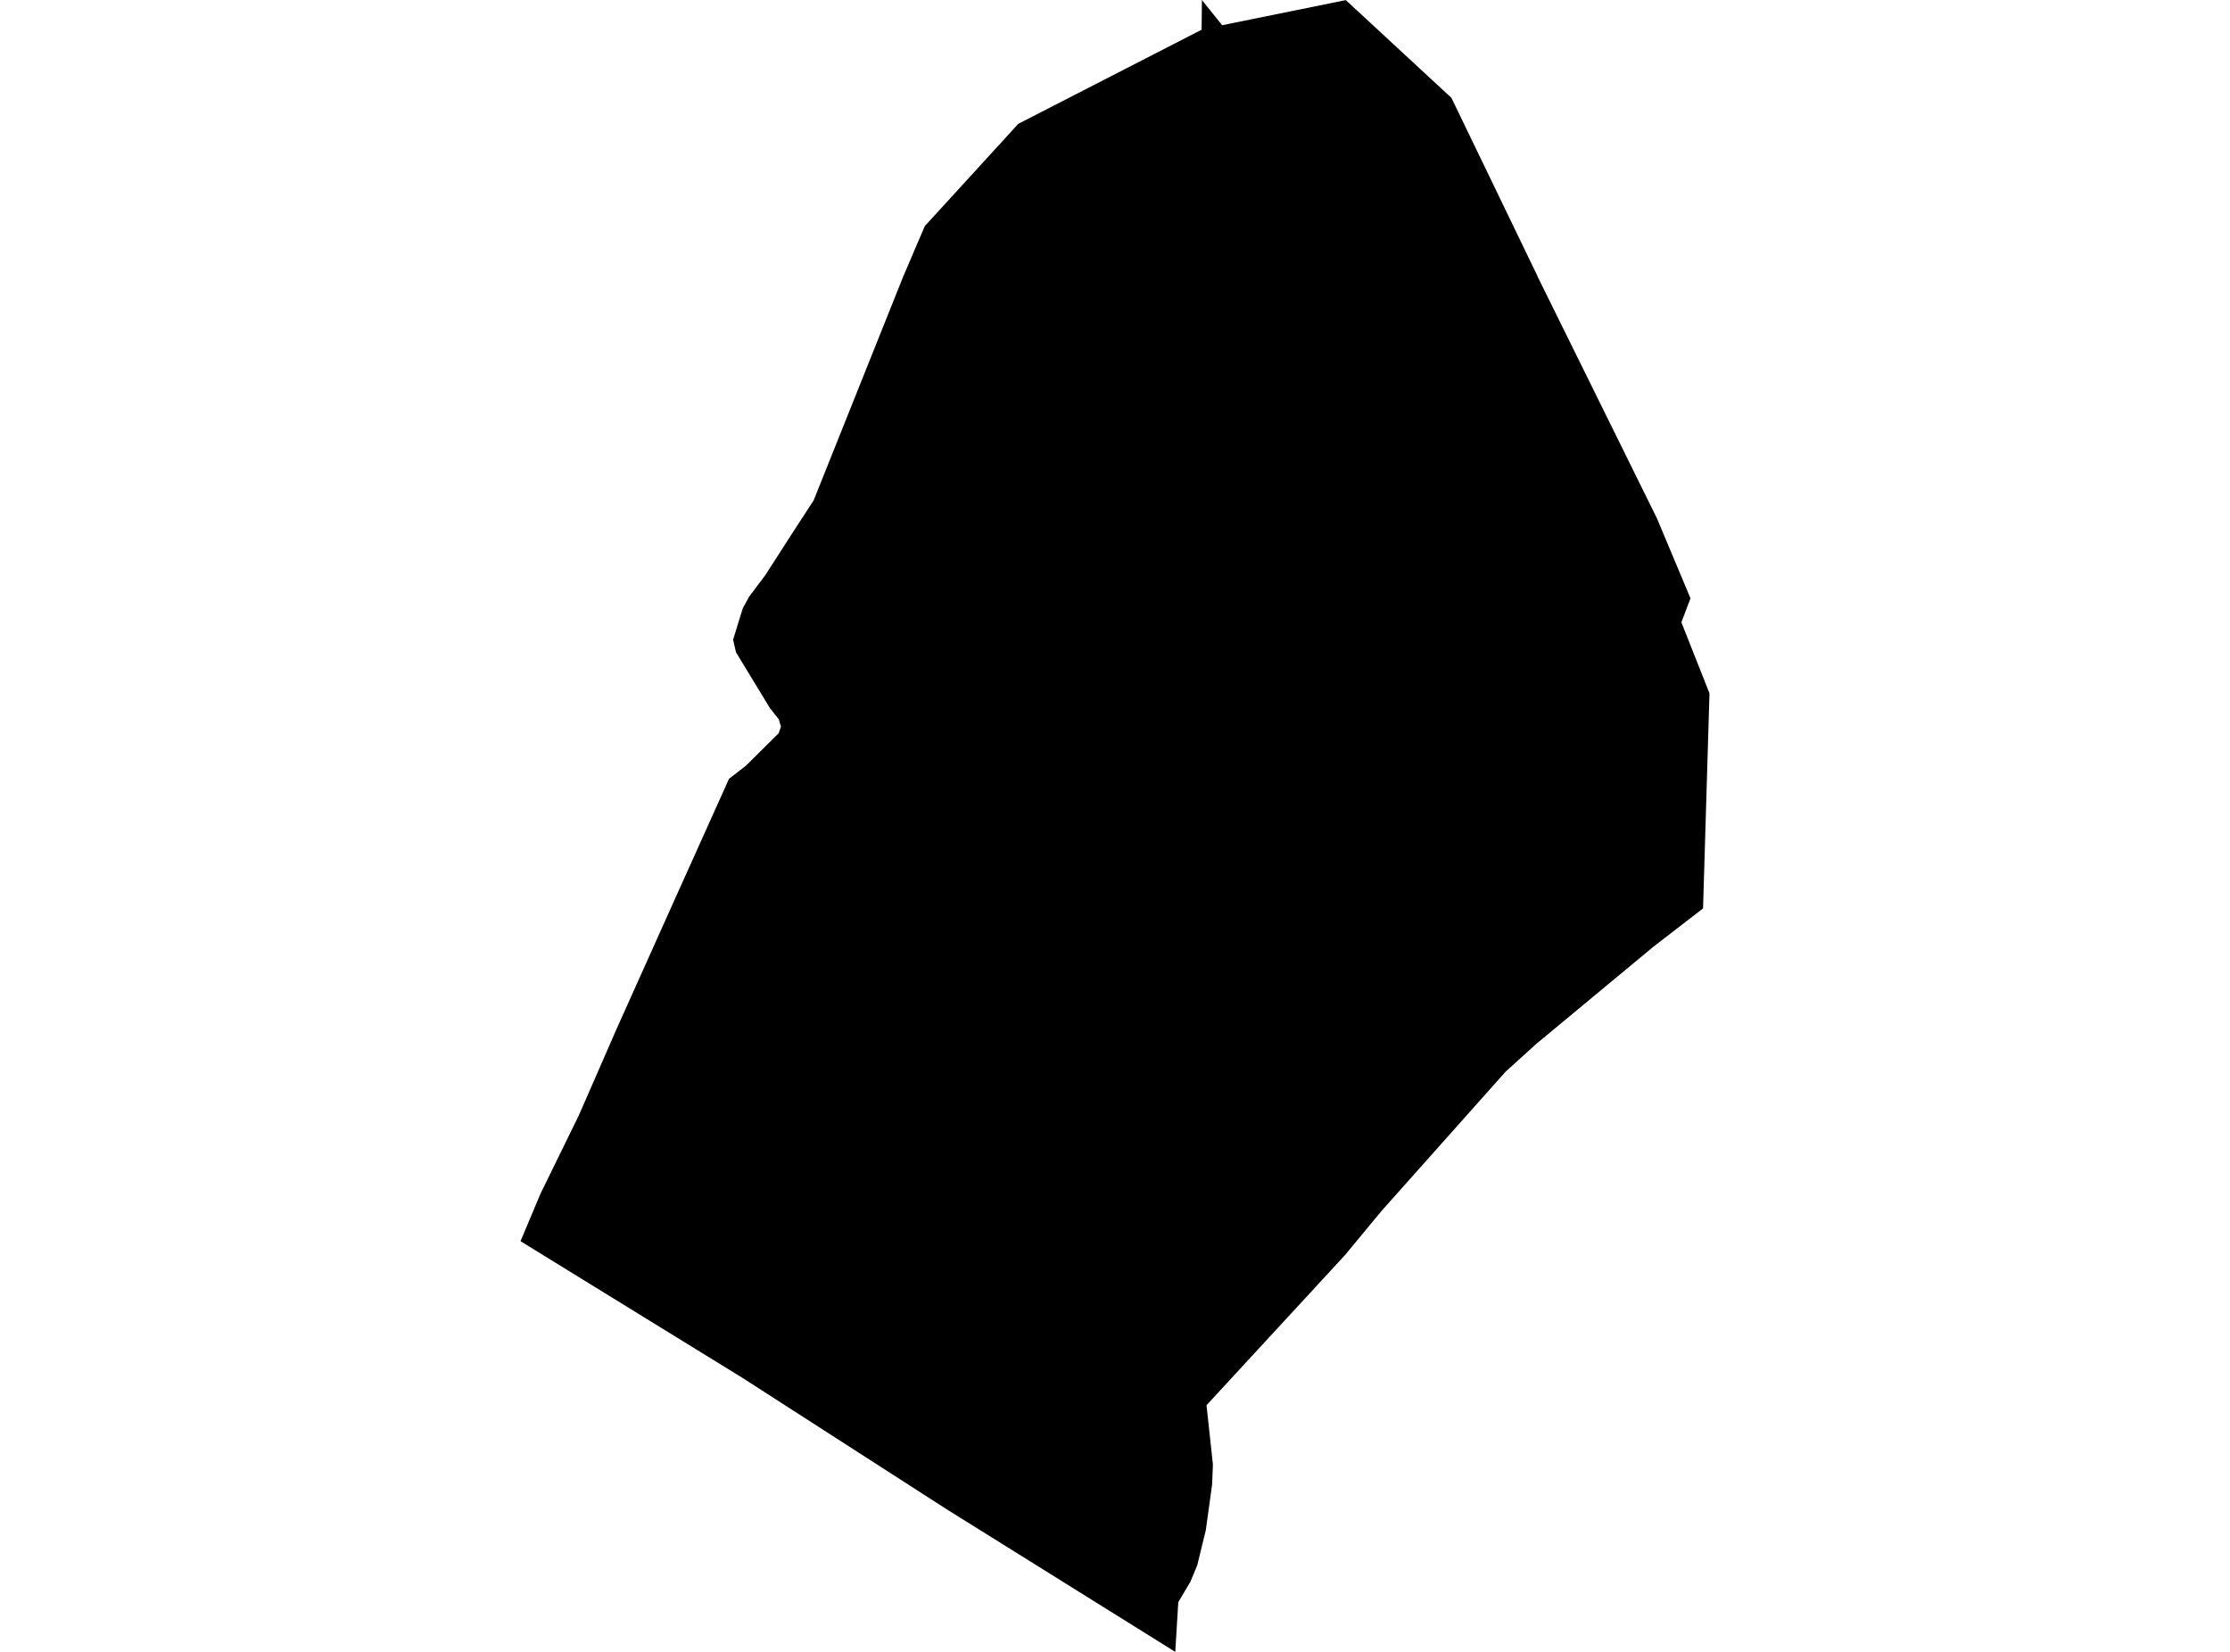 <?xml version='1.0'?>
<svg  baseProfile = 'tiny' width = '540' height = '400' stroke-linecap = 'round' stroke-linejoin = 'round' version='1.1' xmlns='http://www.w3.org/2000/svg'>
<path id='5004801001' title='5004801001'  d='M 412.396 219.972 400.407 229.227 371.968 252.818 364.565 259.53 334.565 293.204 325.642 303.978 292.162 340.276 293.709 354.627 293.515 359.475 291.982 370.552 289.91 379.047 288.267 382.997 285.325 387.97 284.593 400 229.344 365.539 179.758 333.633 126.043 300.552 130.905 289.006 140.186 270.041 149.413 248.923 163.819 216.837 176.54 188.577 180.615 185.428 188.557 177.555 189.109 175.981 188.612 174.227 186.388 171.381 178.225 157.956 177.521 154.903 179.869 147.279 181.43 144.448 185.256 139.365 192.258 128.494 197.037 121.146 218.722 66.948 223.943 54.751 246.581 29.986 290.974 7.196 291.043 0 295.946 6.105 325.891 0.028 351.471 23.702 372.272 66.782 372.327 66.961 401.25 125.552 409.358 144.89 407.148 150.691 413.957 167.887 412.396 219.972 Z' />
</svg>